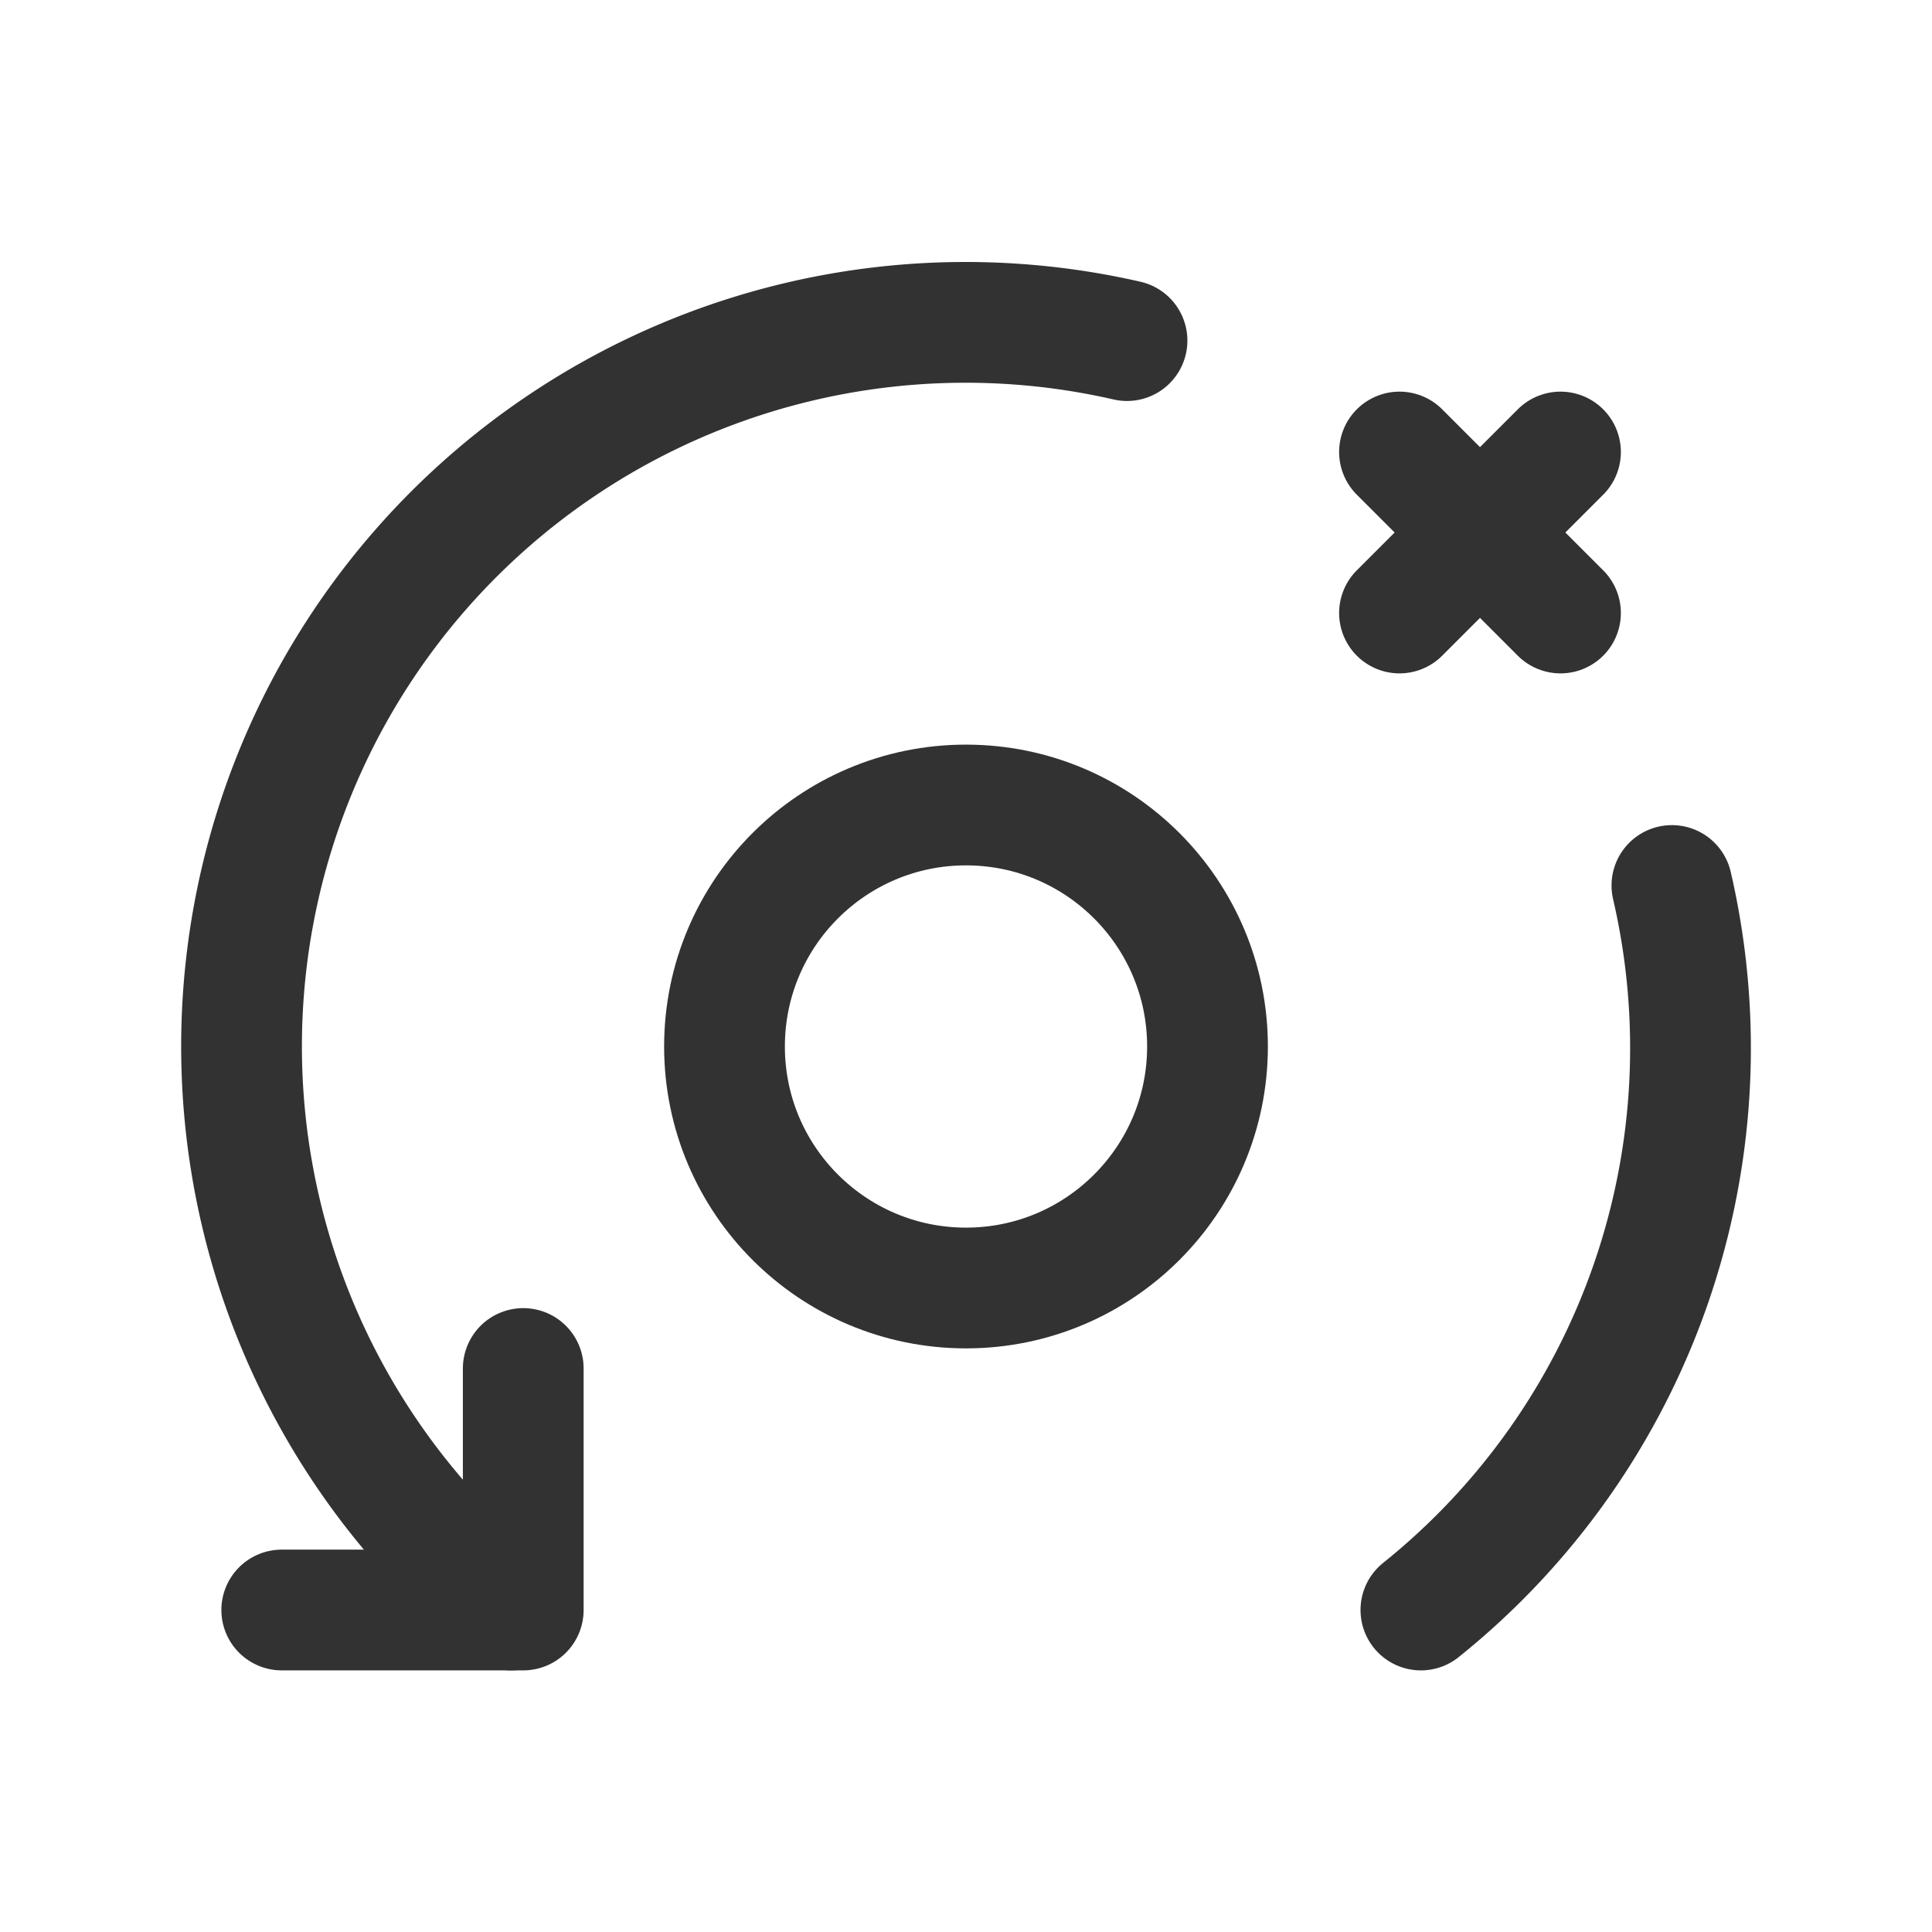 <svg id="Layer_3" data-name="Layer 3" xmlns="http://www.w3.org/2000/svg" viewBox="0 0 24 24"><title>Artboard 214</title><path d="M0,0H24V24H0Z" fill="none"/><circle cx="12" cy="13" r="3" fill="none" stroke="#323232" stroke-linecap="round" stroke-linejoin="round" stroke-width="1.5"/><path d="M3.5,20h3V17" fill="none" stroke="#323232" stroke-linecap="round" stroke-linejoin="round" stroke-width="1.5"/><path d="M17.385,5.615l2,2" fill="none" stroke="#323232" stroke-linecap="round" stroke-linejoin="round" stroke-width="1.5"/><path d="M19.385,5.615l-2,2" fill="none" stroke="#323232" stroke-linecap="round" stroke-linejoin="round" stroke-width="1.5"/><path d="M14,4.231A8.994,8.994,0,0,0,6.349,20" fill="none" stroke="#323232" stroke-linecap="round" stroke-linejoin="round" stroke-width="1.5"/><path d="M17.651,20a8.948,8.948,0,0,0,3.118-9" fill="none" stroke="#323232" stroke-linecap="round" stroke-linejoin="round" stroke-width="1.5"/></svg>